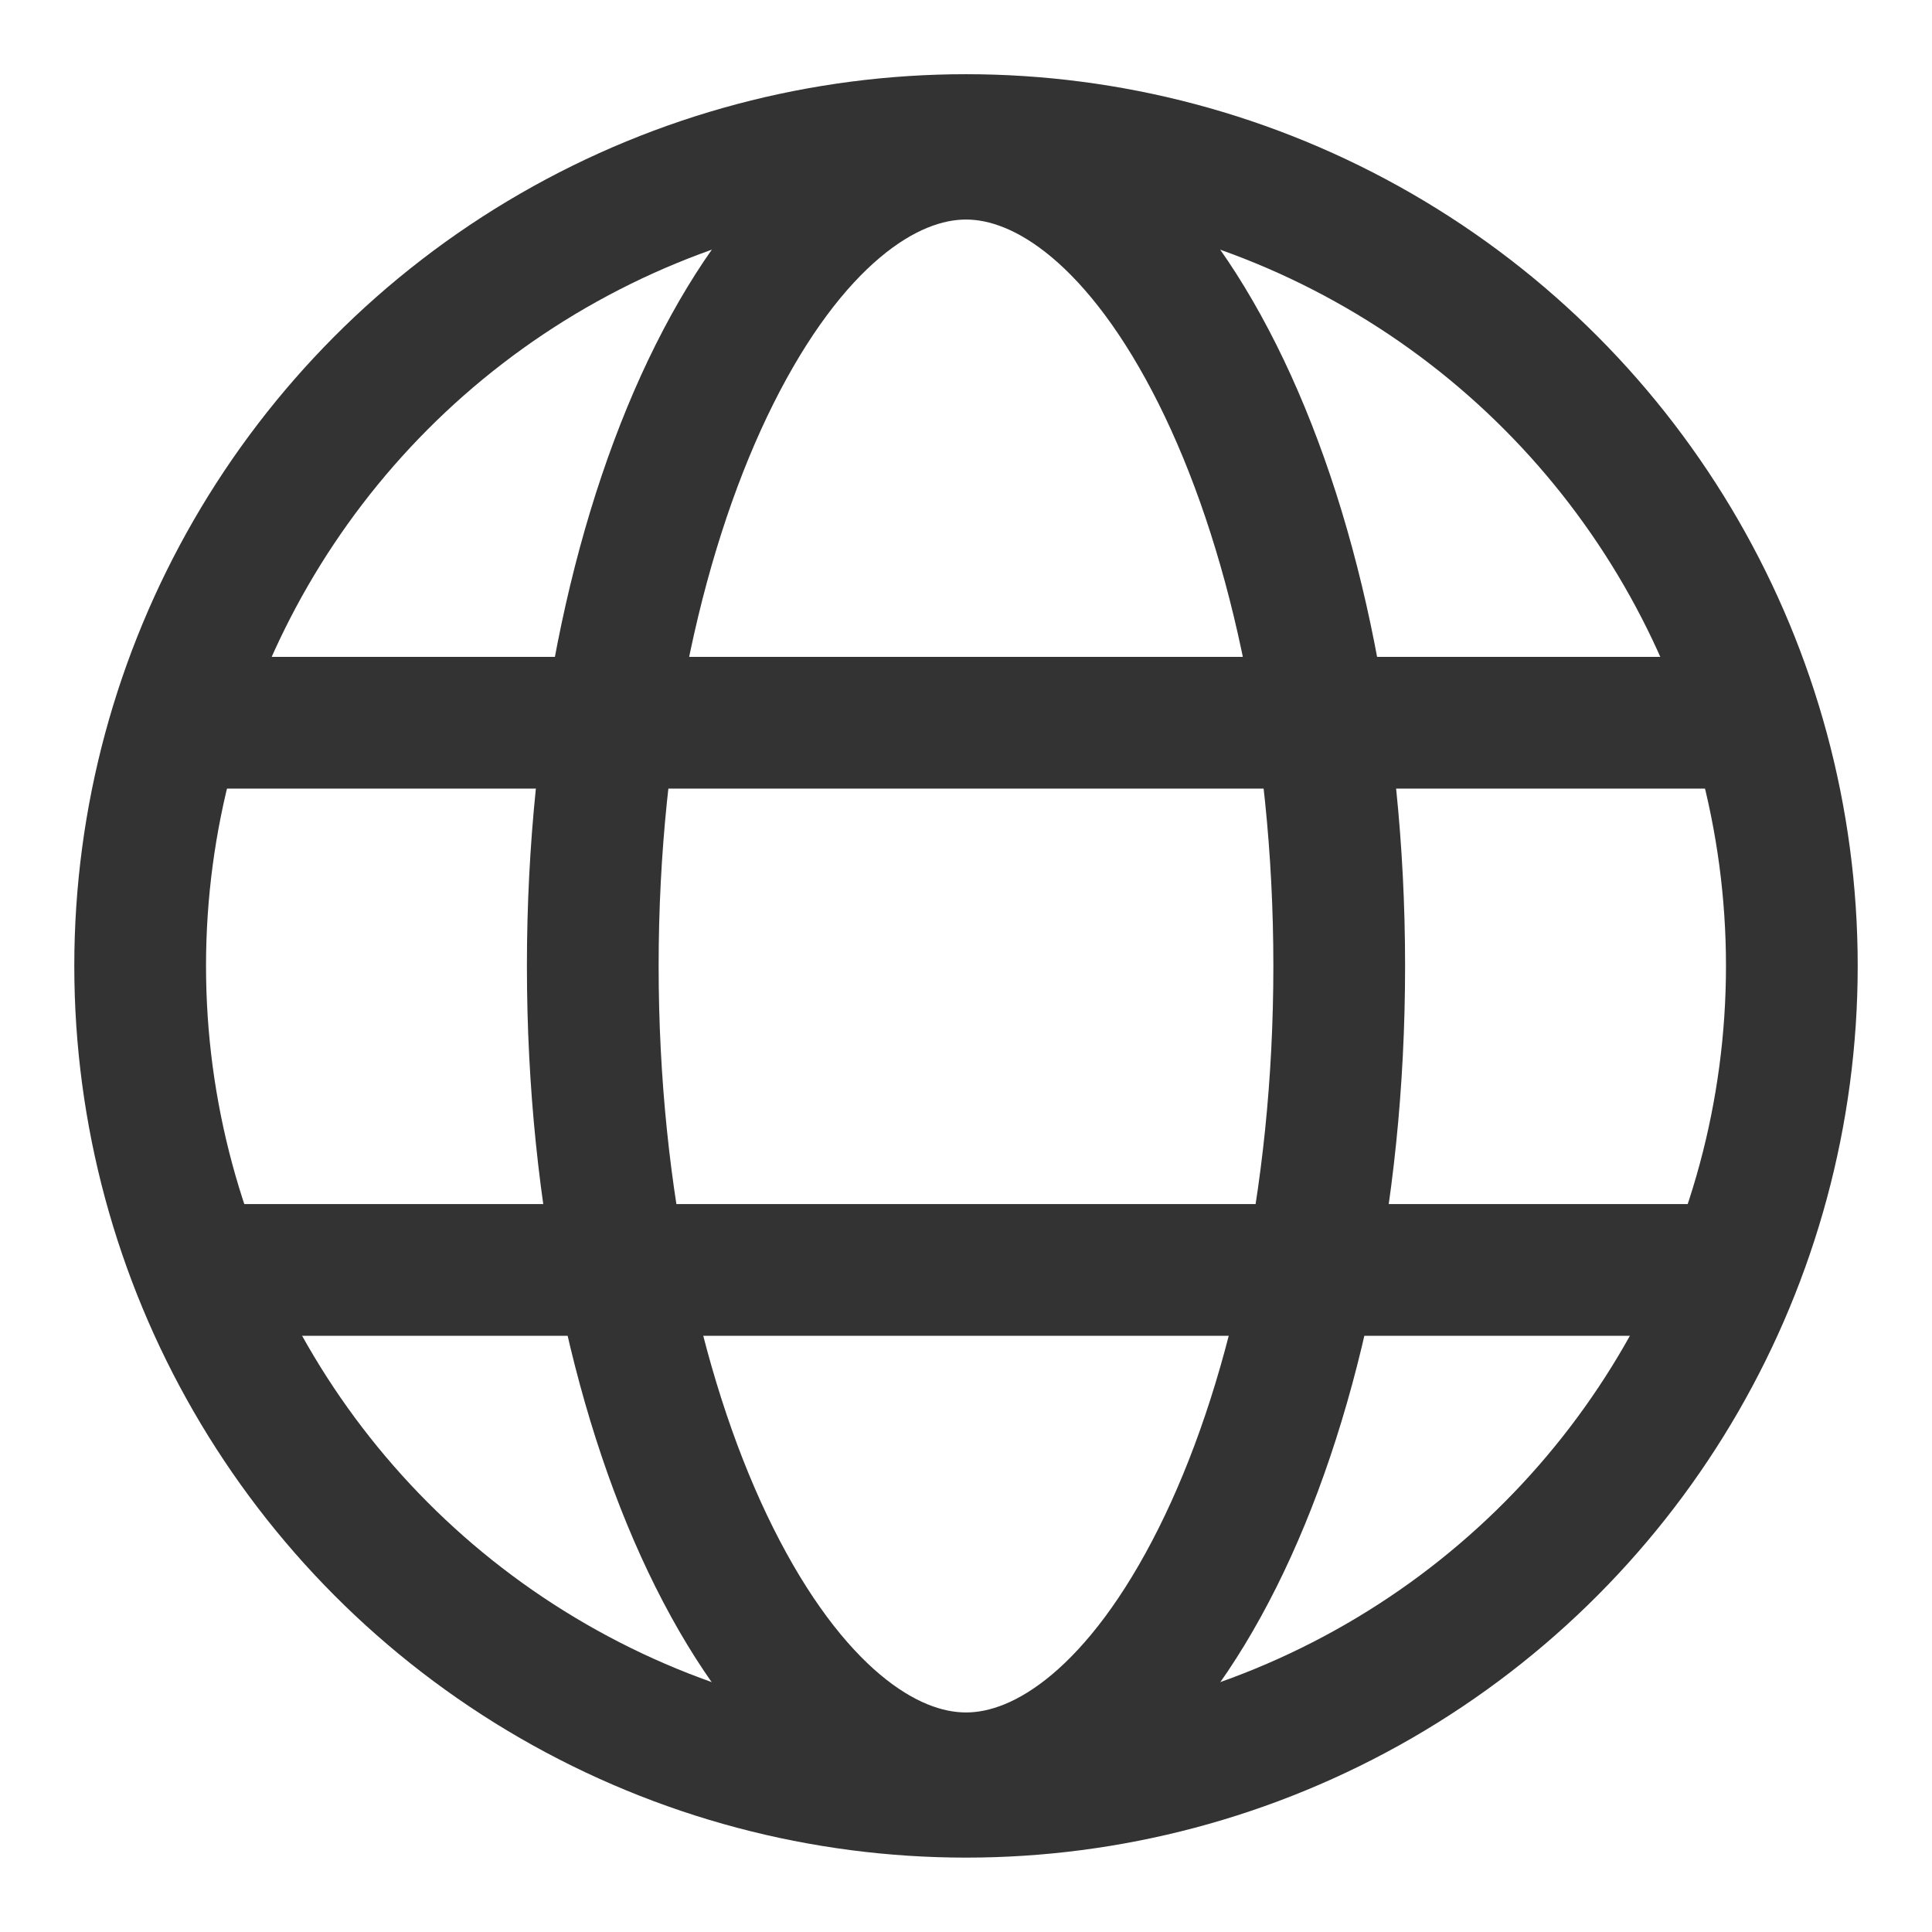 <svg width="22" height="22" viewBox="0 0 22 22" fill="none" xmlns="http://www.w3.org/2000/svg">
<circle cx="11" cy="10.999" r="9.404" stroke="#333333" stroke-width="1.5"/>
<path d="M15.25 11C15.25 13.67 14.707 16.051 13.865 17.736C13 19.466 11.944 20.25 11 20.25C10.056 20.25 9 19.466 8.135 17.736C7.293 16.051 6.75 13.67 6.75 11C6.75 8.33 7.293 5.949 8.135 4.264C9 2.534 10.056 1.75 11 1.75C11.944 1.75 13 2.534 13.865 4.264C14.707 5.949 15.25 8.33 15.25 11Z" stroke="#333333" stroke-width="1.5"/>
<path d="M1.769 14.461H20.231M1.769 8.23H20.231" stroke="#333333" stroke-width="1.5"/>
</svg>

